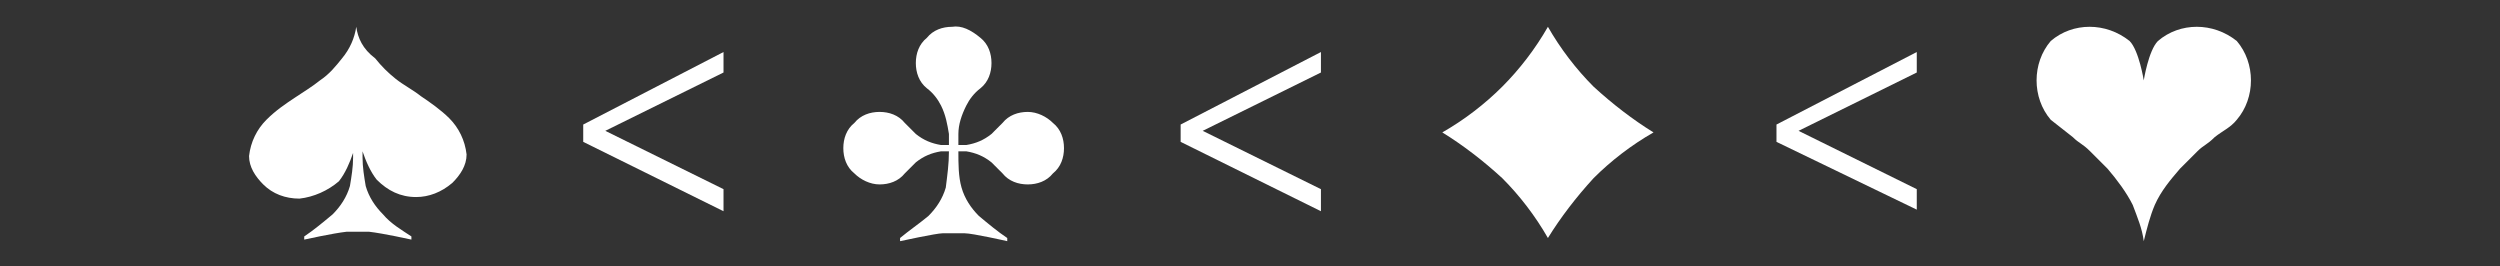 <?xml version="1.0" encoding="utf-8"?>
<!-- Generator: Adobe Illustrator 21.0.0, SVG Export Plug-In . SVG Version: 6.00 Build 0)  -->
<svg version="1.1" id="Слой_1" xmlns="http://www.w3.org/2000/svg" xmlns:xlink="http://www.w3.org/1999/xlink" x="0px" y="0px"
	 viewBox="0 0 158.6 16.9" style="enable-background:new 0 0 158.6 16.9;" xml:space="preserve">
<rect x="0" y="0" width="158.6" height="16.9" fill="#333333" stroke="none"/>
<style type="text/css">
	.st0{fill:#FFFFFF;}
</style>
<title>rangsWhite</title>
<g id="Слой_2">
	<g id="Слой_1-2">
		<path class="st0" d="M22.6,1.7c-0.1,0.7-0.4,1.4-0.9,2c-0.4,0.5-0.8,1-1.4,1.4c-0.5,0.4-1,0.7-1.6,1.1c-0.6,0.4-1.2,0.8-1.8,1.4
			c-0.6,0.6-1,1.4-1.1,2.3c0,0.7,0.4,1.3,0.9,1.8c0.6,0.6,1.4,0.9,2.3,0.9c0.9-0.1,1.8-0.5,2.5-1.1c0.4-0.5,0.7-1.2,0.9-1.8V10
			c0,0.6-0.1,1.2-0.2,1.8c-0.2,0.7-0.6,1.3-1.1,1.8c-0.6,0.5-1.2,1-1.8,1.4v0.2c0,0,1.8-0.4,2.7-0.5c0.5,0,0.9,0,1.4,0
			c0.9,0.1,2.7,0.5,2.7,0.5V15c-0.6-0.4-1.3-0.8-1.8-1.4c-0.5-0.5-0.9-1.1-1.1-1.8c-0.1-0.6-0.2-1.2-0.2-1.8V9.6
			c0.2,0.6,0.5,1.3,0.9,1.8c0.7,0.7,1.5,1.1,2.5,1.1c0.8,0,1.6-0.3,2.3-0.9c0.5-0.5,0.9-1.1,0.9-1.8c-0.1-0.9-0.5-1.7-1.1-2.3
			c-0.5-0.5-1.2-1-1.8-1.4c-0.5-0.4-1.1-0.7-1.6-1.1c-0.5-0.4-0.9-0.8-1.3-1.3C23,3.1,22.7,2.4,22.6,1.7"/>
		<path class="st0" d="M60.4,1.7c-0.6,0-1.2,0.2-1.6,0.7c-0.5,0.4-0.7,1-0.7,1.6c0,0.6,0.2,1.2,0.7,1.6c0.4,0.3,0.7,0.7,0.9,1.1
			c0.3,0.6,0.4,1.2,0.5,1.8v0.7h-0.5c-0.6-0.1-1.1-0.3-1.6-0.7l-0.7-0.7c-0.4-0.5-1-0.7-1.6-0.7c-0.6,0-1.2,0.2-1.6,0.7
			c-0.5,0.4-0.7,1-0.7,1.6c0,0.6,0.2,1.2,0.7,1.6c0.4,0.4,1,0.7,1.6,0.7c0.6,0,1.2-0.2,1.6-0.7l0.7-0.7c0.5-0.4,1-0.6,1.6-0.7h0.5
			c0,0.8-0.1,1.5-0.2,2.3c-0.2,0.7-0.6,1.3-1.1,1.8c-0.6,0.5-1.2,0.9-1.8,1.4v0.2c0,0,2.3-0.5,2.7-0.5h1.4c0.5,0,2.7,0.5,2.7,0.5
			v-0.2c-0.6-0.4-1.2-0.9-1.8-1.4c-0.5-0.5-0.9-1.1-1.1-1.8c-0.2-0.7-0.2-1.5-0.2-2.3h0.5c0.6,0.1,1.1,0.3,1.6,0.7l0.7,0.7
			c0.4,0.5,1,0.7,1.6,0.7c0.6,0,1.2-0.2,1.6-0.7c0.5-0.4,0.7-1,0.7-1.6c0-0.6-0.2-1.2-0.7-1.6c-0.4-0.4-1-0.7-1.6-0.7
			c-0.6,0-1.2,0.2-1.6,0.7l-0.7,0.7c-0.5,0.4-1,0.6-1.6,0.7h-0.5V8.5c0-0.6,0.2-1.2,0.5-1.8c0.2-0.4,0.5-0.8,0.9-1.1
			c0.5-0.4,0.7-1,0.7-1.6c0-0.6-0.2-1.2-0.7-1.6C61.6,1.9,61,1.6,60.4,1.7"/>
		<path class="st0" d="M98.2,1.7c0.8,1.4,1.8,2.7,2.9,3.8c1.2,1.1,2.5,2.1,3.8,2.9c-1.4,0.8-2.7,1.8-3.8,2.9
			c-1.1,1.2-2.1,2.5-2.9,3.8c-0.8-1.4-1.8-2.7-2.9-3.8c-1.2-1.1-2.5-2.1-3.8-2.9c1.4-0.8,2.7-1.8,3.8-2.9
			C96.4,4.4,97.4,3.1,98.2,1.7"/>
		<path class="st0" d="M136,5.1c0,0,0.3-1.9,0.9-2.5c1.4-1.2,3.5-1.2,5,0c0.6,0.7,0.9,1.6,0.9,2.5c0,0.9-0.3,1.8-0.9,2.5
			c-0.4,0.5-0.9,0.7-1.4,1.1c-0.5,0.5-0.7,0.5-1.1,0.9l-1.1,1.1c-0.6,0.7-1.2,1.4-1.6,2.3c-0.3,0.7-0.5,1.5-0.7,2.3
			c-0.1-0.8-0.4-1.5-0.7-2.3c-0.4-0.8-1-1.6-1.6-2.3l-1.1-1.1c-0.5-0.5-0.7-0.5-1.1-0.9c-0.5-0.4-0.9-0.7-1.4-1.1
			c-0.6-0.7-0.9-1.6-0.9-2.5c0-0.9,0.3-1.8,0.9-2.5c1.4-1.2,3.5-1.2,5,0C135.7,3.2,136,5.1,136,5.1"/>
		<path class="st0" d="M37,7.9l8.9-4.6v1.3l-7.5,3.7l0,0l7.5,3.7v1.4L37,9V7.9z"/>
		<path class="st0" d="M74.9,7.9l8.9-4.6v1.3l-7.5,3.7l0,0l7.5,3.7v1.4L74.9,9V7.9z"/>
		<path class="st0" d="M112.7,7.9l8.9-4.6v1.3l-7.5,3.7l0,0l7.5,3.7v1.3L112.7,9V7.9z"/>
	</g>
</g>
</svg>
